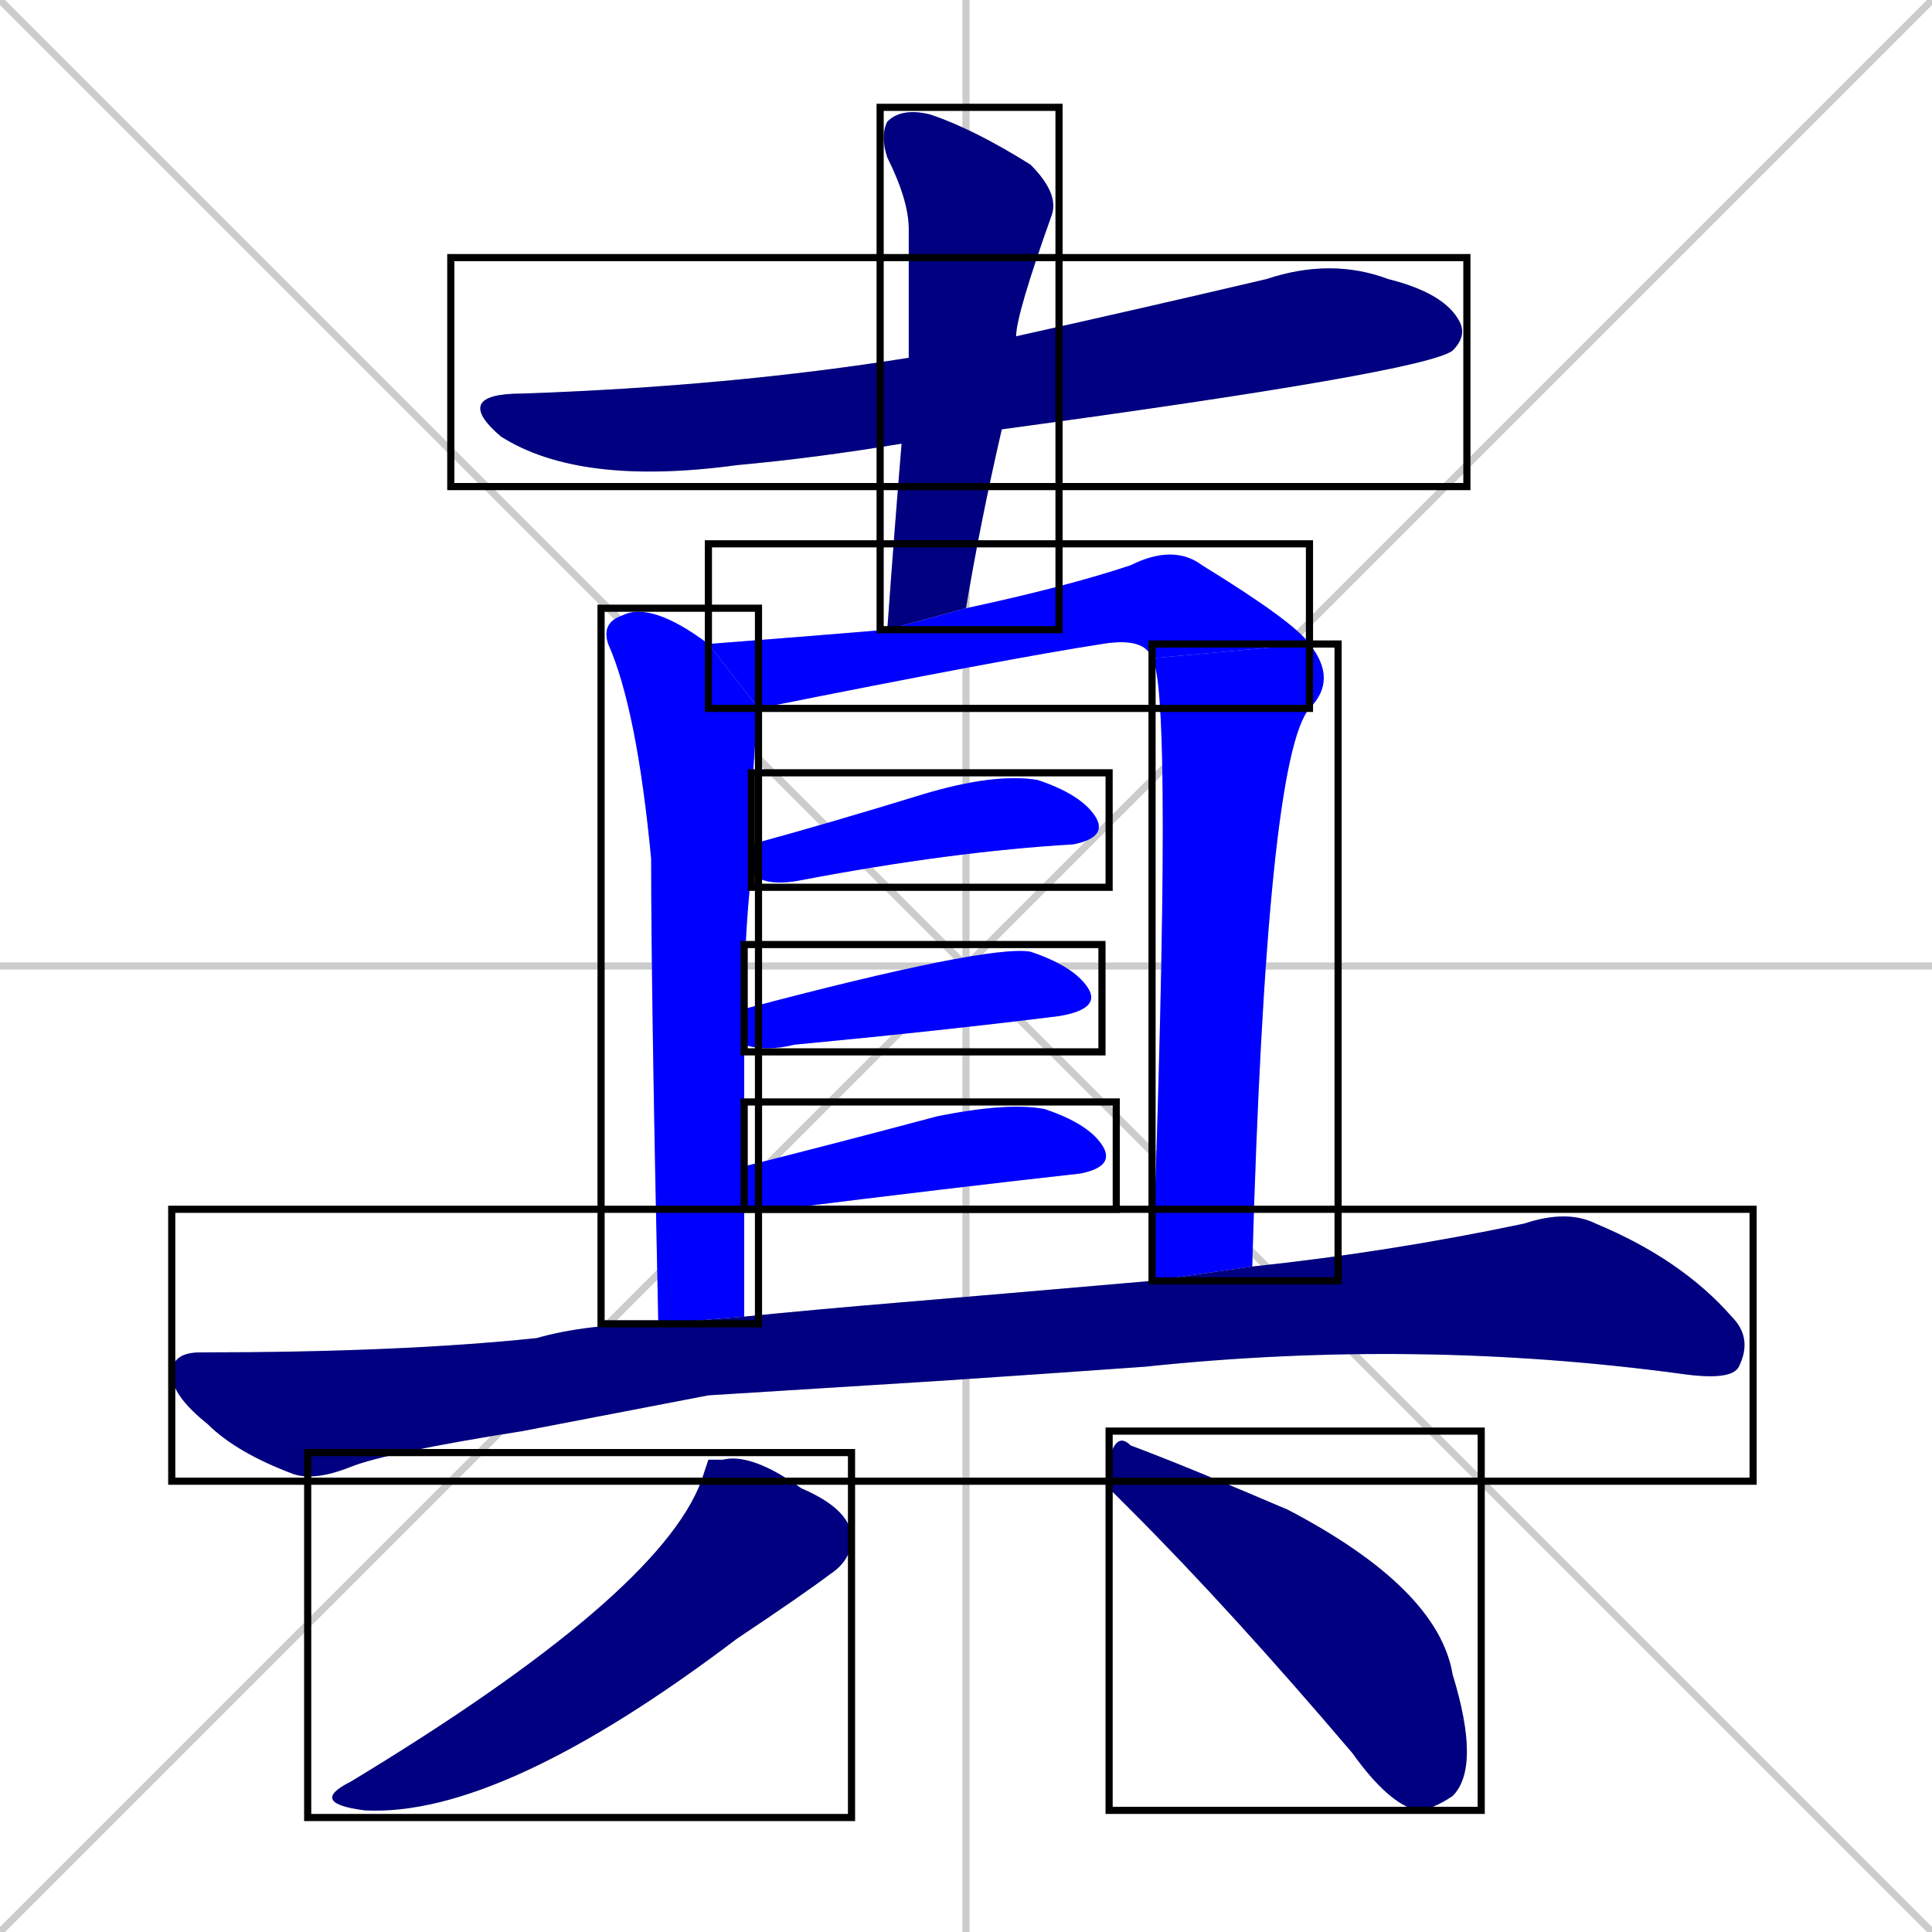 <svg xmlns="http://www.w3.org/2000/svg" xmlns:xlink="http://www.w3.org/1999/xlink" width="270" height="270"><defs><clipPath id="clip-mask-1"><use xlink:href="#rect-1" /></clipPath><clipPath id="clip-mask-2"><use xlink:href="#rect-2" /></clipPath><clipPath id="clip-mask-3"><use xlink:href="#rect-3" /></clipPath><clipPath id="clip-mask-4"><use xlink:href="#rect-4" /></clipPath><clipPath id="clip-mask-5"><use xlink:href="#rect-5" /></clipPath><clipPath id="clip-mask-6"><use xlink:href="#rect-6" /></clipPath><clipPath id="clip-mask-7"><use xlink:href="#rect-7" /></clipPath><clipPath id="clip-mask-8"><use xlink:href="#rect-8" /></clipPath><clipPath id="clip-mask-9"><use xlink:href="#rect-9" /></clipPath><clipPath id="clip-mask-10"><use xlink:href="#rect-10" /></clipPath><clipPath id="clip-mask-11"><use xlink:href="#rect-11" /></clipPath></defs><path d="M 0 0 L 270 270 M 270 0 L 0 270 M 135 0 L 135 270 M 0 135 L 270 135" stroke="#CCCCCC" /><path d="M 126 62 Q 114 64 103 65 Q 81 68 70 61 Q 63 55 73 55 Q 102 54 127 50 L 142 47 Q 160 43 177 39 Q 186 36 194 39 Q 202 41 204 45 Q 205 47 203 49 Q 199 52 140 60" fill="#CCCCCC"/><path d="M 124 88 Q 125 74 126 62 L 127 50 Q 127 41 127 32 Q 127 28 124 22 Q 123 19 124 17 Q 126 15 130 16 Q 136 18 144 23 Q 148 27 147 30 Q 142 44 142 47 L 140 60 Q 137 73 135 85" fill="#CCCCCC"/><path d="M 92 185 Q 91 139 91 120 Q 89 99 85 90 Q 84 87 87 86 Q 89 85 92 86 Q 95 87 99 90 L 106 99 Q 105 108 105 118 L 105 122 L 105 122 Q 104 131 104 141 L 104 146 Q 104 154 104 163 L 104 169 Q 104 176 104 184" fill="#CCCCCC"/><path d="M 161 92 Q 160 89 154 90 Q 141 92 106 99 L 99 90 Q 112 89 124 88 L 135 85 Q 149 82 158 79 Q 164 76 168 79 Q 181 87 183 90" fill="#CCCCCC"/><path d="M 161 179 Q 164 96 161 92 L 183 90 Q 187 95 183 99 Q 177 106 175 177" fill="#CCCCCC"/><path d="M 105 118 Q 116 115 129 111 Q 139 108 145 109 Q 151 111 153 114 Q 155 117 150 118 Q 133 119 112 123 Q 107 124 105 122" fill="#CCCCCC"/><path d="M 104 141 Q 138 132 144 133 Q 150 135 152 138 Q 154 141 148 142 Q 132 144 111 146 Q 107 147 104 146" fill="#CCCCCC"/><path d="M 104 163 Q 116 160 131 156 Q 141 154 146 155 Q 152 157 154 160 Q 156 163 151 164 Q 133 166 109 169 Q 106 169 104 169" fill="#CCCCCC"/><path d="M 99 195 L 73 200 Q 54 203 49 205 Q 44 207 41 206 Q 33 203 29 199 Q 24 195 24 192 Q 24 189 28 189 Q 56 189 75 187 Q 82 185 92 185 L 104 184 Q 114 183 126 182 Q 138 181 161 179 L 175 177 Q 194 175 213 171 Q 219 169 223 171 Q 235 176 242 184 Q 245 187 243 191 Q 242 193 235 192 Q 198 187 160 191 Q 146 192 131 193" fill="#CCCCCC"/><path d="M 99 204 L 101 204 Q 105 203 112 208 Q 119 211 119 215 Q 119 218 116 220 Q 112 223 103 229 Q 70 254 51 253 Q 43 252 49 249 Q 92 223 98 207" fill="#CCCCCC"/><path d="M 155 208 L 155 204 Q 156 200 158 202 Q 166 205 180 211 Q 201 222 203 234 Q 207 247 203 251 Q 200 253 198 253 Q 194 252 189 245 Q 172 225 158 211" fill="#CCCCCC"/><path d="M 126 62 Q 114 64 103 65 Q 81 68 70 61 Q 63 55 73 55 Q 102 54 127 50 L 142 47 Q 160 43 177 39 Q 186 36 194 39 Q 202 41 204 45 Q 205 47 203 49 Q 199 52 140 60" fill="#000080" clip-path="url(#clip-mask-1)" /><path d="M 124 88 Q 125 74 126 62 L 127 50 Q 127 41 127 32 Q 127 28 124 22 Q 123 19 124 17 Q 126 15 130 16 Q 136 18 144 23 Q 148 27 147 30 Q 142 44 142 47 L 140 60 Q 137 73 135 85" fill="#000080" clip-path="url(#clip-mask-2)" /><path d="M 92 185 Q 91 139 91 120 Q 89 99 85 90 Q 84 87 87 86 Q 89 85 92 86 Q 95 87 99 90 L 106 99 Q 105 108 105 118 L 105 122 L 105 122 Q 104 131 104 141 L 104 146 Q 104 154 104 163 L 104 169 Q 104 176 104 184" fill="#0000ff" clip-path="url(#clip-mask-3)" /><path d="M 161 92 Q 160 89 154 90 Q 141 92 106 99 L 99 90 Q 112 89 124 88 L 135 85 Q 149 82 158 79 Q 164 76 168 79 Q 181 87 183 90" fill="#0000ff" clip-path="url(#clip-mask-4)" /><path d="M 161 179 Q 164 96 161 92 L 183 90 Q 187 95 183 99 Q 177 106 175 177" fill="#0000ff" clip-path="url(#clip-mask-5)" /><path d="M 105 118 Q 116 115 129 111 Q 139 108 145 109 Q 151 111 153 114 Q 155 117 150 118 Q 133 119 112 123 Q 107 124 105 122" fill="#0000ff" clip-path="url(#clip-mask-6)" /><path d="M 104 141 Q 138 132 144 133 Q 150 135 152 138 Q 154 141 148 142 Q 132 144 111 146 Q 107 147 104 146" fill="#0000ff" clip-path="url(#clip-mask-7)" /><path d="M 104 163 Q 116 160 131 156 Q 141 154 146 155 Q 152 157 154 160 Q 156 163 151 164 Q 133 166 109 169 Q 106 169 104 169" fill="#0000ff" clip-path="url(#clip-mask-8)" /><path d="M 99 195 L 73 200 Q 54 203 49 205 Q 44 207 41 206 Q 33 203 29 199 Q 24 195 24 192 Q 24 189 28 189 Q 56 189 75 187 Q 82 185 92 185 L 104 184 Q 114 183 126 182 Q 138 181 161 179 L 175 177 Q 194 175 213 171 Q 219 169 223 171 Q 235 176 242 184 Q 245 187 243 191 Q 242 193 235 192 Q 198 187 160 191 Q 146 192 131 193" fill="#000080" clip-path="url(#clip-mask-9)" /><path d="M 99 204 L 101 204 Q 105 203 112 208 Q 119 211 119 215 Q 119 218 116 220 Q 112 223 103 229 Q 70 254 51 253 Q 43 252 49 249 Q 92 223 98 207" fill="#000080" clip-path="url(#clip-mask-10)" /><path d="M 155 208 L 155 204 Q 156 200 158 202 Q 166 205 180 211 Q 201 222 203 234 Q 207 247 203 251 Q 200 253 198 253 Q 194 252 189 245 Q 172 225 158 211" fill="#000080" clip-path="url(#clip-mask-11)" /><rect x="63" y="36" width="142" height="32" id="rect-1" fill="transparent" stroke="#000000"><animate attributeName="x" from="-79" to="63" dur="0.526" begin="0; animate11.end + 1s" id="animate1" fill="freeze"/></rect><rect x="123" y="15" width="25" height="73" id="rect-2" fill="transparent" stroke="#000000"><set attributeName="y" to="-58" begin="0; animate11.end + 1s" /><animate attributeName="y" from="-58" to="15" dur="0.270" begin="animate1.end + 0.5" id="animate2" fill="freeze"/></rect><rect x="84" y="85" width="22" height="100" id="rect-3" fill="transparent" stroke="#000000"><set attributeName="y" to="-15" begin="0; animate11.end + 1s" /><animate attributeName="y" from="-15" to="85" dur="0.370" begin="animate2.end + 0.5" id="animate3" fill="freeze"/></rect><rect x="99" y="76" width="84" height="23" id="rect-4" fill="transparent" stroke="#000000"><set attributeName="x" to="15" begin="0; animate11.end + 1s" /><animate attributeName="x" from="15" to="99" dur="0.311" begin="animate3.end + 0.5" id="animate4" fill="freeze"/></rect><rect x="161" y="90" width="26" height="89" id="rect-5" fill="transparent" stroke="#000000"><set attributeName="y" to="1" begin="0; animate11.end + 1s" /><animate attributeName="y" from="1" to="90" dur="0.330" begin="animate4.end" id="animate5" fill="freeze"/></rect><rect x="105" y="108" width="50" height="16" id="rect-6" fill="transparent" stroke="#000000"><set attributeName="x" to="55" begin="0; animate11.end + 1s" /><animate attributeName="x" from="55" to="105" dur="0.185" begin="animate5.end + 0.5" id="animate6" fill="freeze"/></rect><rect x="104" y="132" width="50" height="15" id="rect-7" fill="transparent" stroke="#000000"><set attributeName="x" to="54" begin="0; animate11.end + 1s" /><animate attributeName="x" from="54" to="104" dur="0.185" begin="animate6.end + 0.5" id="animate7" fill="freeze"/></rect><rect x="104" y="154" width="52" height="15" id="rect-8" fill="transparent" stroke="#000000"><set attributeName="x" to="52" begin="0; animate11.end + 1s" /><animate attributeName="x" from="52" to="104" dur="0.193" begin="animate7.end + 0.5" id="animate8" fill="freeze"/></rect><rect x="24" y="169" width="221" height="38" id="rect-9" fill="transparent" stroke="#000000"><set attributeName="x" to="-197" begin="0; animate11.end + 1s" /><animate attributeName="x" from="-197" to="24" dur="0.819" begin="animate8.end + 0.5" id="animate9" fill="freeze"/></rect><rect x="43" y="203" width="76" height="51" id="rect-10" fill="transparent" stroke="#000000"><set attributeName="y" to="152" begin="0; animate11.end + 1s" /><animate attributeName="y" from="152" to="203" dur="0.189" begin="animate9.end + 0.5" id="animate10" fill="freeze"/></rect><rect x="155" y="200" width="52" height="53" id="rect-11" fill="transparent" stroke="#000000"><set attributeName="x" to="103" begin="0; animate11.end + 1s" /><animate attributeName="x" from="103" to="155" dur="0.193" begin="animate10.end + 0.5" id="animate11" fill="freeze"/></rect></svg>